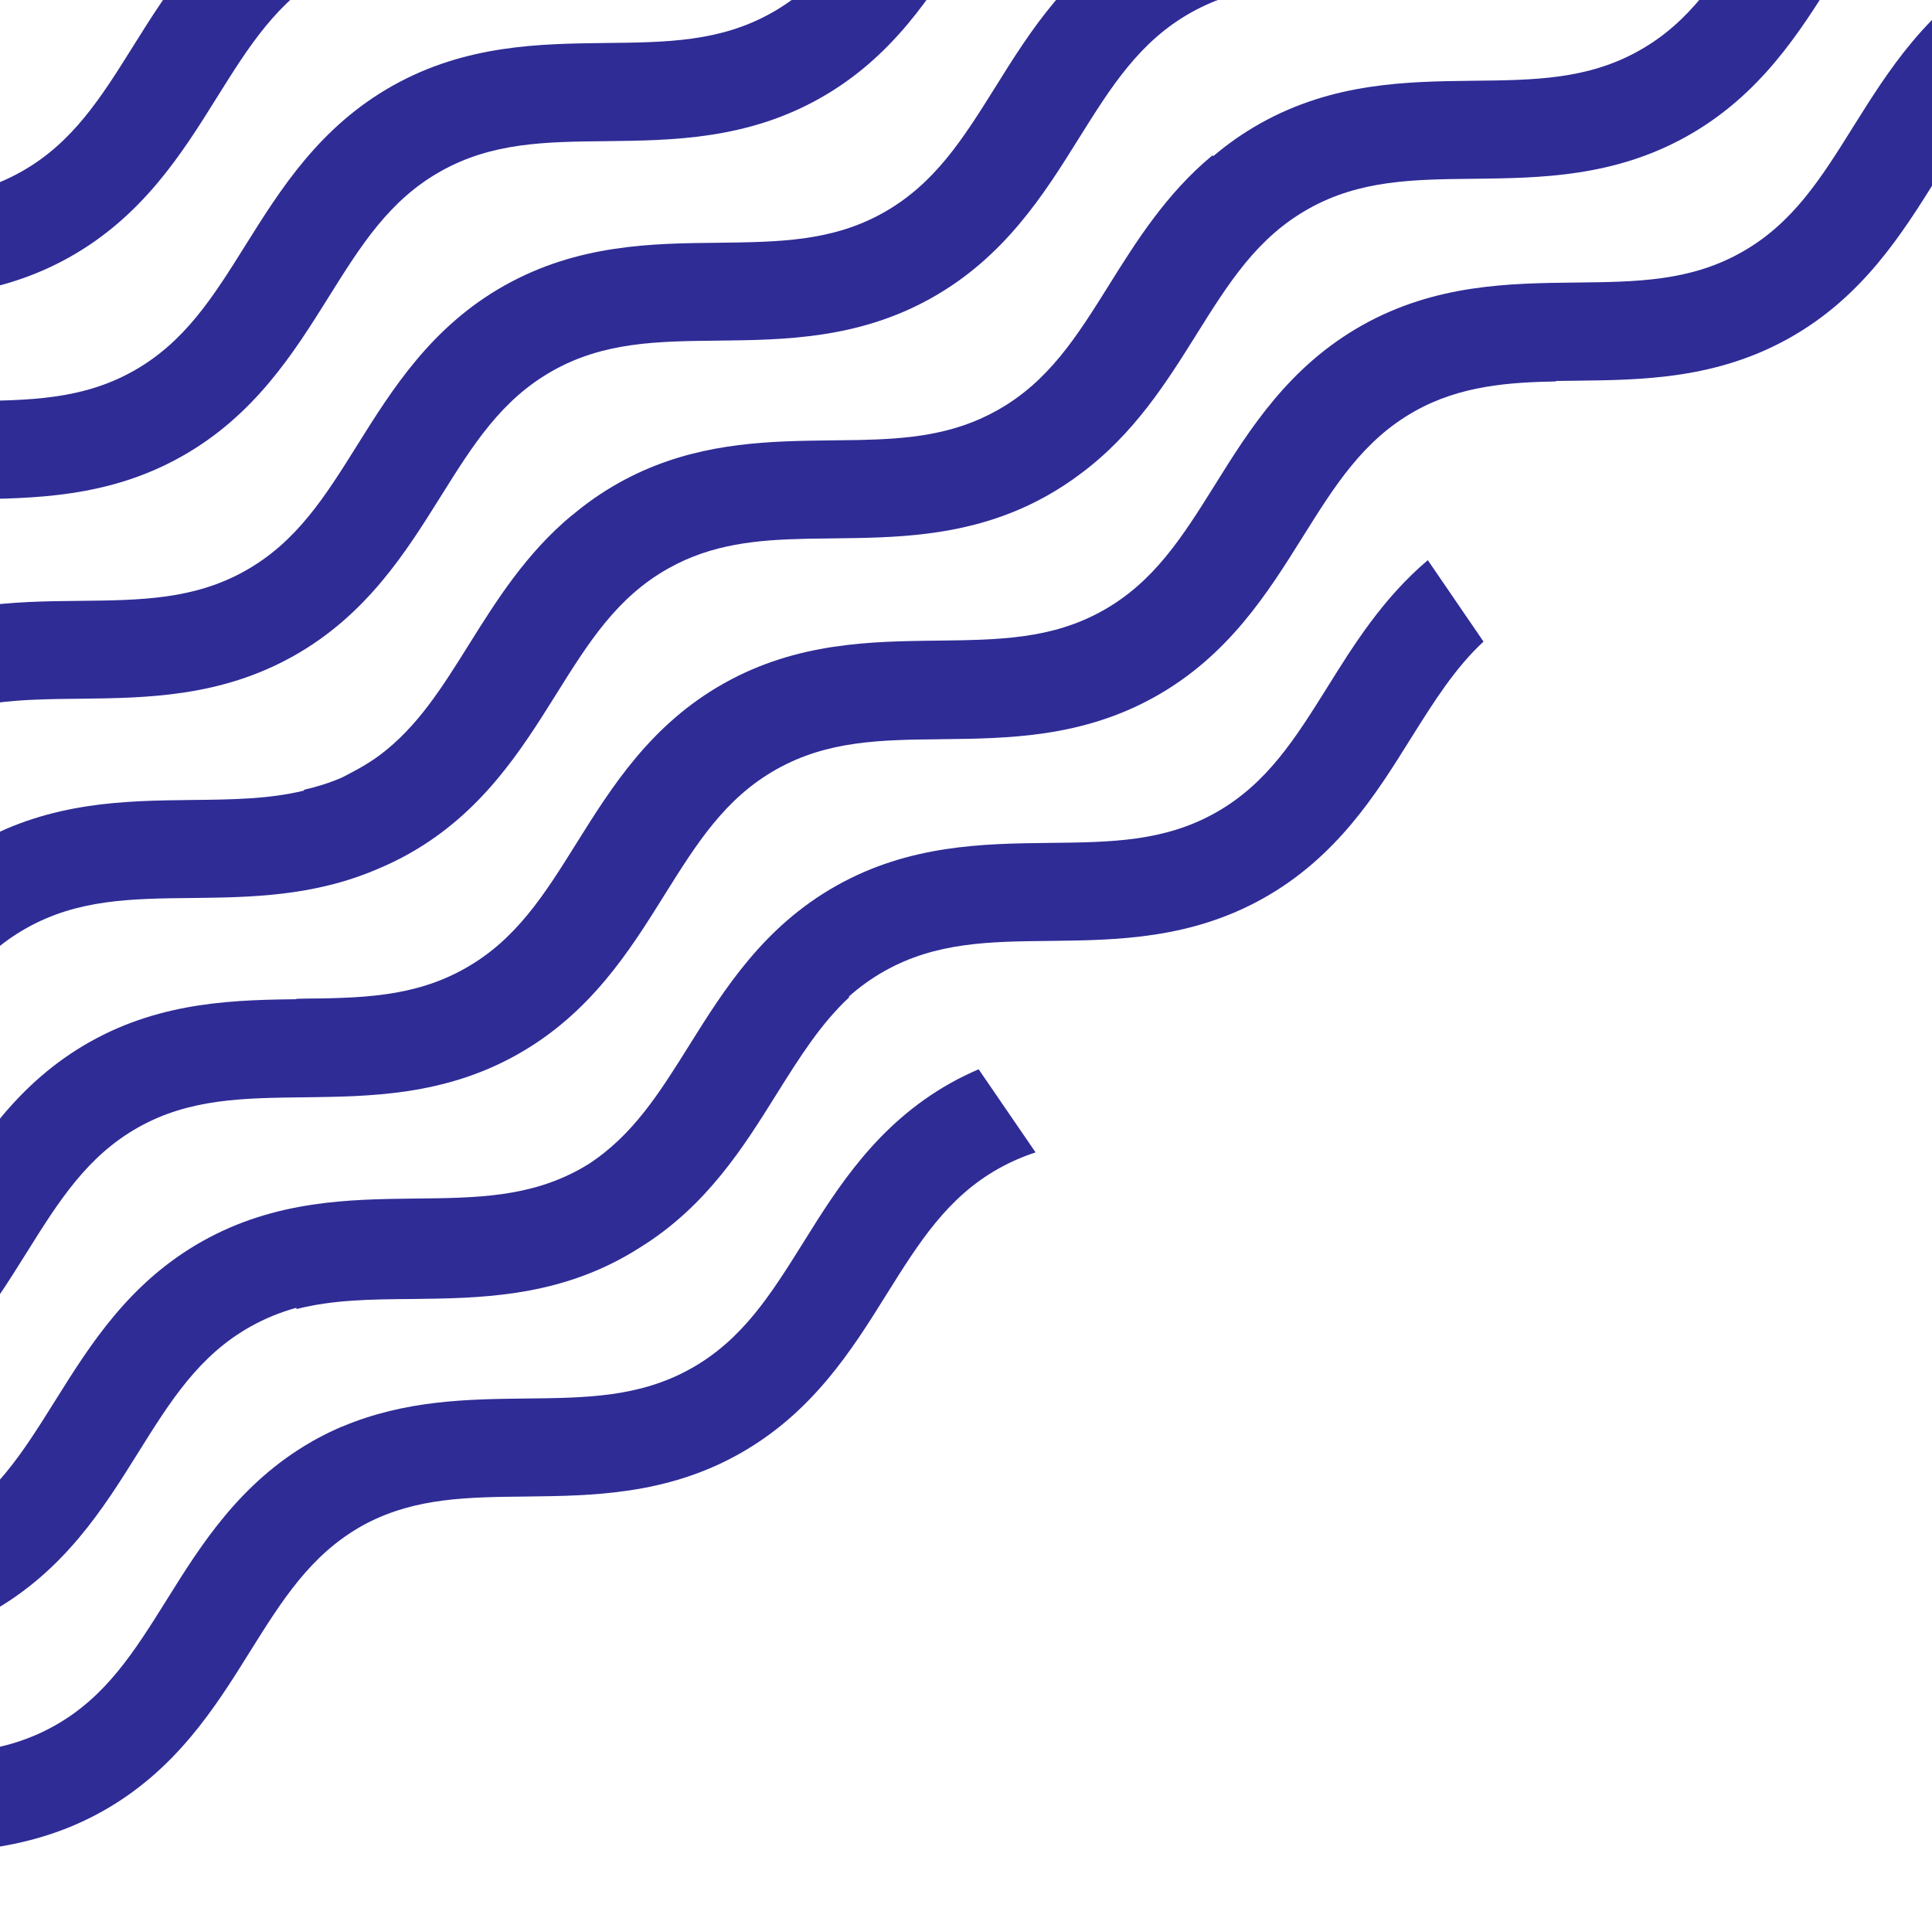 <svg width="411" height="408" viewBox="0 0 411 408" fill="none" xmlns="http://www.w3.org/2000/svg">
<path d="M66.227 306.746C51.013 315.493 42.744 328.673 35.474 340.34C28.543 351.425 22.536 360.994 11.612 367.13C0.687 373.267 -10.601 373.399 -23.671 373.531L-23.777 373.532C-37.679 373.697 -53.415 373.883 -68.954 382.604C-69.432 382.901 -69.919 383.198 -70.406 383.495C-70.893 383.792 -71.38 384.089 -71.858 384.386V412.001C-68.195 407.58 -64.036 403.786 -58.722 400.784C-47.797 394.647 -36.51 394.515 -23.44 394.383L-23.333 394.382C-9.431 394.217 6.305 394.031 21.843 385.31C37.422 376.566 45.805 363.204 53.165 351.392C60.096 340.307 66.103 330.738 77.028 324.602C77.387 324.402 77.746 324.208 78.105 324.021C88.593 318.63 99.469 318.504 111.978 318.378L112.084 318.376C125.987 318.212 141.722 318.025 157.261 309.304C172.839 300.561 181.223 287.199 188.583 275.387C195.514 264.301 201.521 254.733 212.446 248.596C215.053 247.145 217.66 246.023 220.301 245.165L208.188 227.48C206.208 228.338 204.194 229.295 202.214 230.417C186.636 239.16 178.252 252.523 170.892 264.334C163.961 275.42 157.954 284.988 147.03 291.125C136.105 297.262 124.817 297.394 111.747 297.526L111.641 297.527C99.621 297.669 86.231 297.828 72.783 303.504L72.77 303.486C71.062 304.226 69.329 305.04 67.614 305.969C67.23 306.174 66.847 306.384 66.464 306.599C66.385 306.648 66.306 306.697 66.227 306.746Z" fill="#2F2C96"/>
<path d="M125.095 247.72C124.617 248.015 124.128 248.302 123.63 248.582C112.705 254.719 101.417 254.851 88.347 254.983L88.241 254.984C74.339 255.148 58.603 255.335 43.064 264.056C27.507 272.787 19.158 286.126 11.772 297.926L11.742 297.973C4.811 309.059 -1.196 318.627 -12.12 324.764C-23.045 330.901 -34.333 331.033 -47.403 331.165C-55.126 331.231 -63.377 331.33 -71.859 332.847V354.161C-64.169 352.181 -56.116 352.082 -47.205 352.016L-47.098 352.015C-33.196 351.851 -17.46 351.664 -1.922 342.943C13.657 334.2 22.04 320.838 29.4 309.026C36.331 297.94 42.338 288.372 53.263 282.235C56.487 280.424 59.744 279.136 63.068 278.216V278.497C70.758 276.518 78.811 276.419 87.723 276.353L87.829 276.352C101.731 276.187 117.467 276.001 133.006 267.28C134.099 266.666 135.156 266.03 136.18 265.374C150.268 256.645 158.169 244.047 165.15 232.844L165.257 232.673C170.165 224.855 174.601 217.791 180.662 212.157L180.567 212.018C182.844 209.993 185.351 208.166 188.19 206.572C199.115 200.435 210.403 200.303 223.473 200.171L223.579 200.17C237.481 200.005 253.217 199.819 268.756 191.098C284.334 182.354 292.717 168.992 300.077 157.18L300.185 157.009C305.093 149.192 309.528 142.127 315.59 136.493L303.741 119.172C294.236 127.222 288.031 137.12 282.42 146.128C275.489 157.213 269.482 166.781 258.557 172.918C247.632 179.055 236.345 179.187 223.275 179.319L223.168 179.32C209.266 179.485 193.53 179.671 177.992 188.392C162.434 197.124 154.085 210.462 146.699 222.262L146.67 222.31C140.238 232.596 134.603 241.576 125.095 247.72Z" fill="#2F2C96"/>
<path d="M-71.856 288.771V309.623C-71.593 309.623 -71.295 309.623 -71.031 309.623C-57.103 309.458 -41.327 309.293 -25.748 300.55C-10.17 291.807 -1.82 278.444 5.573 266.633C12.504 255.547 18.511 245.979 29.403 239.842C40.327 233.705 51.615 233.606 64.718 233.441C78.646 233.276 94.423 233.111 110.001 224.368C125.579 215.625 133.963 202.262 141.323 190.45C148.254 179.365 154.261 169.797 165.186 163.66C176.11 157.523 187.398 157.391 200.501 157.259C214.429 157.094 230.206 156.929 245.784 148.186C261.363 139.443 269.713 126.08 277.106 114.268C284.037 103.183 290.044 93.615 300.969 87.478C310.705 82.001 321.168 81.341 331.003 81.143L330.574 60.291C318.626 60.555 304.698 61.446 290.737 69.265C275.159 78.008 266.808 91.371 259.415 103.183C252.484 114.268 246.51 123.837 235.553 129.973C224.628 136.11 213.34 136.242 200.237 136.374C186.309 136.539 170.532 136.704 154.954 145.447C139.376 154.191 130.992 167.553 123.632 179.365C116.701 190.45 110.694 200.019 99.769 206.155C88.845 212.292 77.557 212.391 64.454 212.556C50.526 212.721 34.749 212.886 19.171 221.629C3.593 230.373 -4.757 243.735 -12.15 255.547C-19.082 266.632 -25.055 276.201 -36.013 282.337C-46.938 288.474 -58.225 288.606 -71.296 288.738C-71.46 288.738 -71.659 288.771 -71.856 288.771Z" fill="#2F2C96"/>
<path d="M63.001 212.506V233.358C63.265 233.358 63.562 233.358 63.826 233.358C77.754 233.193 93.53 233.028 109.109 224.285C124.687 215.542 133.037 202.179 140.431 190.368C147.362 179.282 153.369 169.714 164.26 163.577C175.185 157.44 186.473 157.341 199.576 157.176C213.504 157.011 229.28 156.846 244.859 148.103C260.437 139.36 268.821 125.997 276.181 114.186C283.112 103.1 289.119 93.532 300.043 87.395C310.968 81.258 322.256 81.126 335.359 80.994C349.287 80.829 365.063 80.664 380.642 71.921C396.22 63.178 404.57 49.815 411.963 38.004C418.895 26.918 424.901 17.35 435.826 11.213L425.595 -7C410.016 1.743 401.666 15.106 394.273 26.918C387.342 38.004 381.368 47.572 370.41 53.708C359.485 59.845 348.198 59.977 335.095 60.109C321.167 60.274 305.39 60.439 289.812 69.182C274.233 77.926 265.85 91.288 258.49 103.1C251.559 114.186 245.552 123.754 234.627 129.891C223.703 136.027 212.415 136.126 199.312 136.291C185.383 136.456 169.607 136.621 154.029 145.364C138.45 154.108 130.1 167.47 122.707 179.282C115.776 190.368 109.802 199.936 98.844 206.073C87.919 212.209 76.632 212.341 63.562 212.473C63.397 212.473 63.199 212.506 63.001 212.506Z" fill="#2F2C96"/>
<path d="M258.051 33.226L257.928 33.047C248.103 41.188 241.769 51.304 236.031 60.469L235.989 60.536C229.068 71.606 223.095 81.159 212.15 87.289C202.875 92.499 193.339 93.381 182.672 93.609C180.886 93.645 179.067 93.663 177.213 93.682L177.107 93.683C175.354 93.704 173.571 93.725 171.763 93.764C159.146 94.018 145.289 95.071 131.585 102.763C127.943 104.806 124.697 107.103 121.765 109.573L121.748 109.548C111.923 117.689 105.589 127.806 99.851 136.97L99.809 137.038C93.976 146.367 88.817 154.619 80.787 160.652C79.414 161.657 77.957 162.599 76.4 163.471C75.181 164.141 73.959 164.802 72.731 165.424C70.081 166.559 67.403 167.404 64.666 168.017V168.198C57.178 170.016 49.322 170.103 40.688 170.19L40.582 170.192C26.68 170.356 10.944 170.543 -4.595 179.264C-20.153 187.995 -28.502 201.334 -35.888 213.134L-35.941 213.219C-42.862 224.289 -48.835 233.842 -59.78 239.972C-63.74 242.149 -67.734 243.601 -71.859 244.525V265.74C-64.532 264.552 -57.007 262.341 -49.548 258.151C-33.99 249.419 -25.642 236.081 -18.256 224.281L-18.226 224.234C-11.295 213.148 -5.288 203.58 5.636 197.443C16.561 191.306 27.849 191.174 40.919 191.042L41.025 191.041C53.168 190.897 66.709 190.737 80.296 184.888C82.524 183.965 84.754 182.892 86.977 181.643C102.535 172.911 110.884 159.573 118.27 147.773L118.299 147.726C125.23 136.64 131.237 127.072 142.162 120.935C151.437 115.725 160.974 114.843 171.642 114.615C173.428 114.579 175.245 114.56 177.099 114.541L177.205 114.54C178.958 114.519 180.741 114.498 182.548 114.46C195.166 114.205 209.023 113.152 222.727 105.461C225.252 104.044 227.588 102.506 229.761 100.872C241.226 92.4 248.184 81.282 254.45 71.272L254.479 71.225C261.41 60.139 267.417 50.571 278.342 44.434C289.267 38.297 300.554 38.165 313.624 38.033L313.731 38.032C327.633 37.867 343.369 37.681 358.907 28.96C374.486 20.216 382.869 6.854 390.229 -4.958C395.312 -13.107 399.9 -20.431 406.303 -26.172L394.454 -43.461C384.629 -35.32 378.295 -25.204 372.557 -16.039L372.514 -15.972C365.594 -4.902 359.621 4.651 348.676 10.78C337.751 16.917 326.463 17.049 313.393 17.181L313.287 17.182C299.385 17.347 283.649 17.533 268.11 26.254C264.469 28.298 261.222 30.595 258.29 33.064L258.274 33.04C258.199 33.102 258.125 33.164 258.051 33.226Z" fill="#2F2C96"/>
<path d="M-71.857 188.01V214.867C-57.236 206.123 -49.182 193.256 -42.02 181.84C-35.089 170.754 -29.082 161.186 -18.158 155.049C-7.233 148.913 4.055 148.781 17.125 148.649C31.053 148.484 46.83 148.319 62.408 139.576C77.986 130.832 86.337 117.47 93.73 105.658C100.661 94.572 106.668 85.004 117.592 78.867C128.517 72.731 139.805 72.599 152.875 72.467C166.803 72.302 182.579 72.137 198.158 63.394C213.736 54.65 222.119 41.288 229.48 29.476C236.411 18.39 242.418 8.822 253.342 2.685C264.267 -3.451 275.555 -3.583 288.658 -3.715C302.586 -3.88 318.362 -4.045 333.941 -12.789C349.519 -21.532 357.902 -34.894 365.262 -46.706C366.814 -49.18 368.365 -51.655 369.949 -54.063L352.556 -65.578C350.839 -63.005 349.189 -60.365 347.539 -57.726C340.608 -46.64 334.601 -37.072 323.676 -30.935C312.751 -24.798 301.464 -24.666 288.394 -24.534C274.466 -24.369 258.689 -24.204 243.111 -15.461C227.532 -6.718 219.149 6.645 211.789 18.456C204.858 29.542 198.851 39.11 187.926 45.247C177.002 51.384 165.714 51.483 152.644 51.648C138.716 51.78 122.939 51.978 107.361 60.721C91.782 69.464 83.432 82.827 76.039 94.638C69.108 105.724 63.101 115.292 52.176 121.429C41.252 127.566 29.964 127.698 16.894 127.83C2.966 127.962 -12.811 128.16 -28.389 136.903C-43.968 145.646 -52.318 159.009 -59.711 170.82C-63.705 177.122 -67.368 182.995 -71.857 188.01Z" fill="#2F2C96"/>
<path d="M-71.858 111.36V148.741C-69.712 145.607 -67.732 142.44 -65.851 139.404C-58.92 128.318 -52.913 118.75 -41.988 112.614C-31.063 106.477 -19.776 106.345 -6.706 106.213C7.222 106.048 22.999 105.883 38.577 97.139C54.156 88.396 62.506 75.034 69.899 63.222C76.83 52.136 82.837 42.568 93.762 36.431C104.686 30.295 115.974 30.163 129.044 30.031C142.972 29.866 158.749 29.701 174.327 20.958C189.906 12.214 198.289 -1.148 205.649 -12.96C212.58 -24.046 218.587 -33.614 229.512 -39.751C240.436 -45.887 251.724 -46.019 264.794 -46.151C278.722 -46.316 294.499 -46.481 310.077 -55.224C314.863 -57.93 319.186 -61.13 323.246 -65.056L308.79 -80.102C306.017 -77.429 303.08 -75.251 299.878 -73.437C288.954 -67.3 277.666 -67.168 264.596 -67.036C250.668 -66.871 234.891 -66.706 219.313 -57.963C203.735 -49.22 195.384 -35.857 187.991 -24.046C181.06 -12.96 175.053 -3.392 164.129 2.745C153.204 8.882 141.916 9.014 128.846 9.146C114.918 9.311 99.142 9.476 83.563 18.219C67.985 26.962 59.635 40.325 52.241 52.136C45.31 63.222 39.303 72.79 28.379 78.927C17.454 85.064 6.166 85.196 -6.904 85.328C-20.832 85.493 -36.608 85.658 -52.187 94.401C-60.471 99.086 -66.709 105.025 -71.858 111.36Z" fill="#2F2C96"/>
<path d="M-71.857 49.897V74.312C-70.009 72.794 -67.995 71.408 -65.784 70.188C-54.859 64.051 -43.572 63.919 -30.502 63.787C-16.573 63.622 -0.797 63.457 14.781 54.714C30.36 45.97 38.743 32.608 46.103 20.796C53.034 9.711 59.041 0.142 69.966 -5.994C80.891 -12.131 92.178 -12.263 105.248 -12.395C119.177 -12.56 134.953 -12.725 150.531 -21.468C166.11 -30.212 174.493 -43.574 181.853 -55.386C188.784 -66.471 194.758 -76.04 205.716 -82.176C211.393 -85.377 217.466 -87.158 225.42 -87.95L223.308 -108.703C212.515 -107.614 203.703 -104.975 195.484 -100.356C179.906 -91.612 171.556 -78.25 164.162 -66.438C157.231 -55.353 151.224 -45.785 140.3 -39.648C129.375 -33.511 118.087 -33.379 104.984 -33.247C91.056 -33.082 75.28 -32.917 59.701 -24.174C44.123 -15.431 35.773 -2.068 28.38 9.744C21.448 20.829 15.442 30.398 4.517 36.534C-6.408 42.671 -17.695 42.803 -30.765 42.935C-43.407 43.1 -57.632 43.265 -71.857 49.897Z" fill="#2F2C96"/>
</svg>
